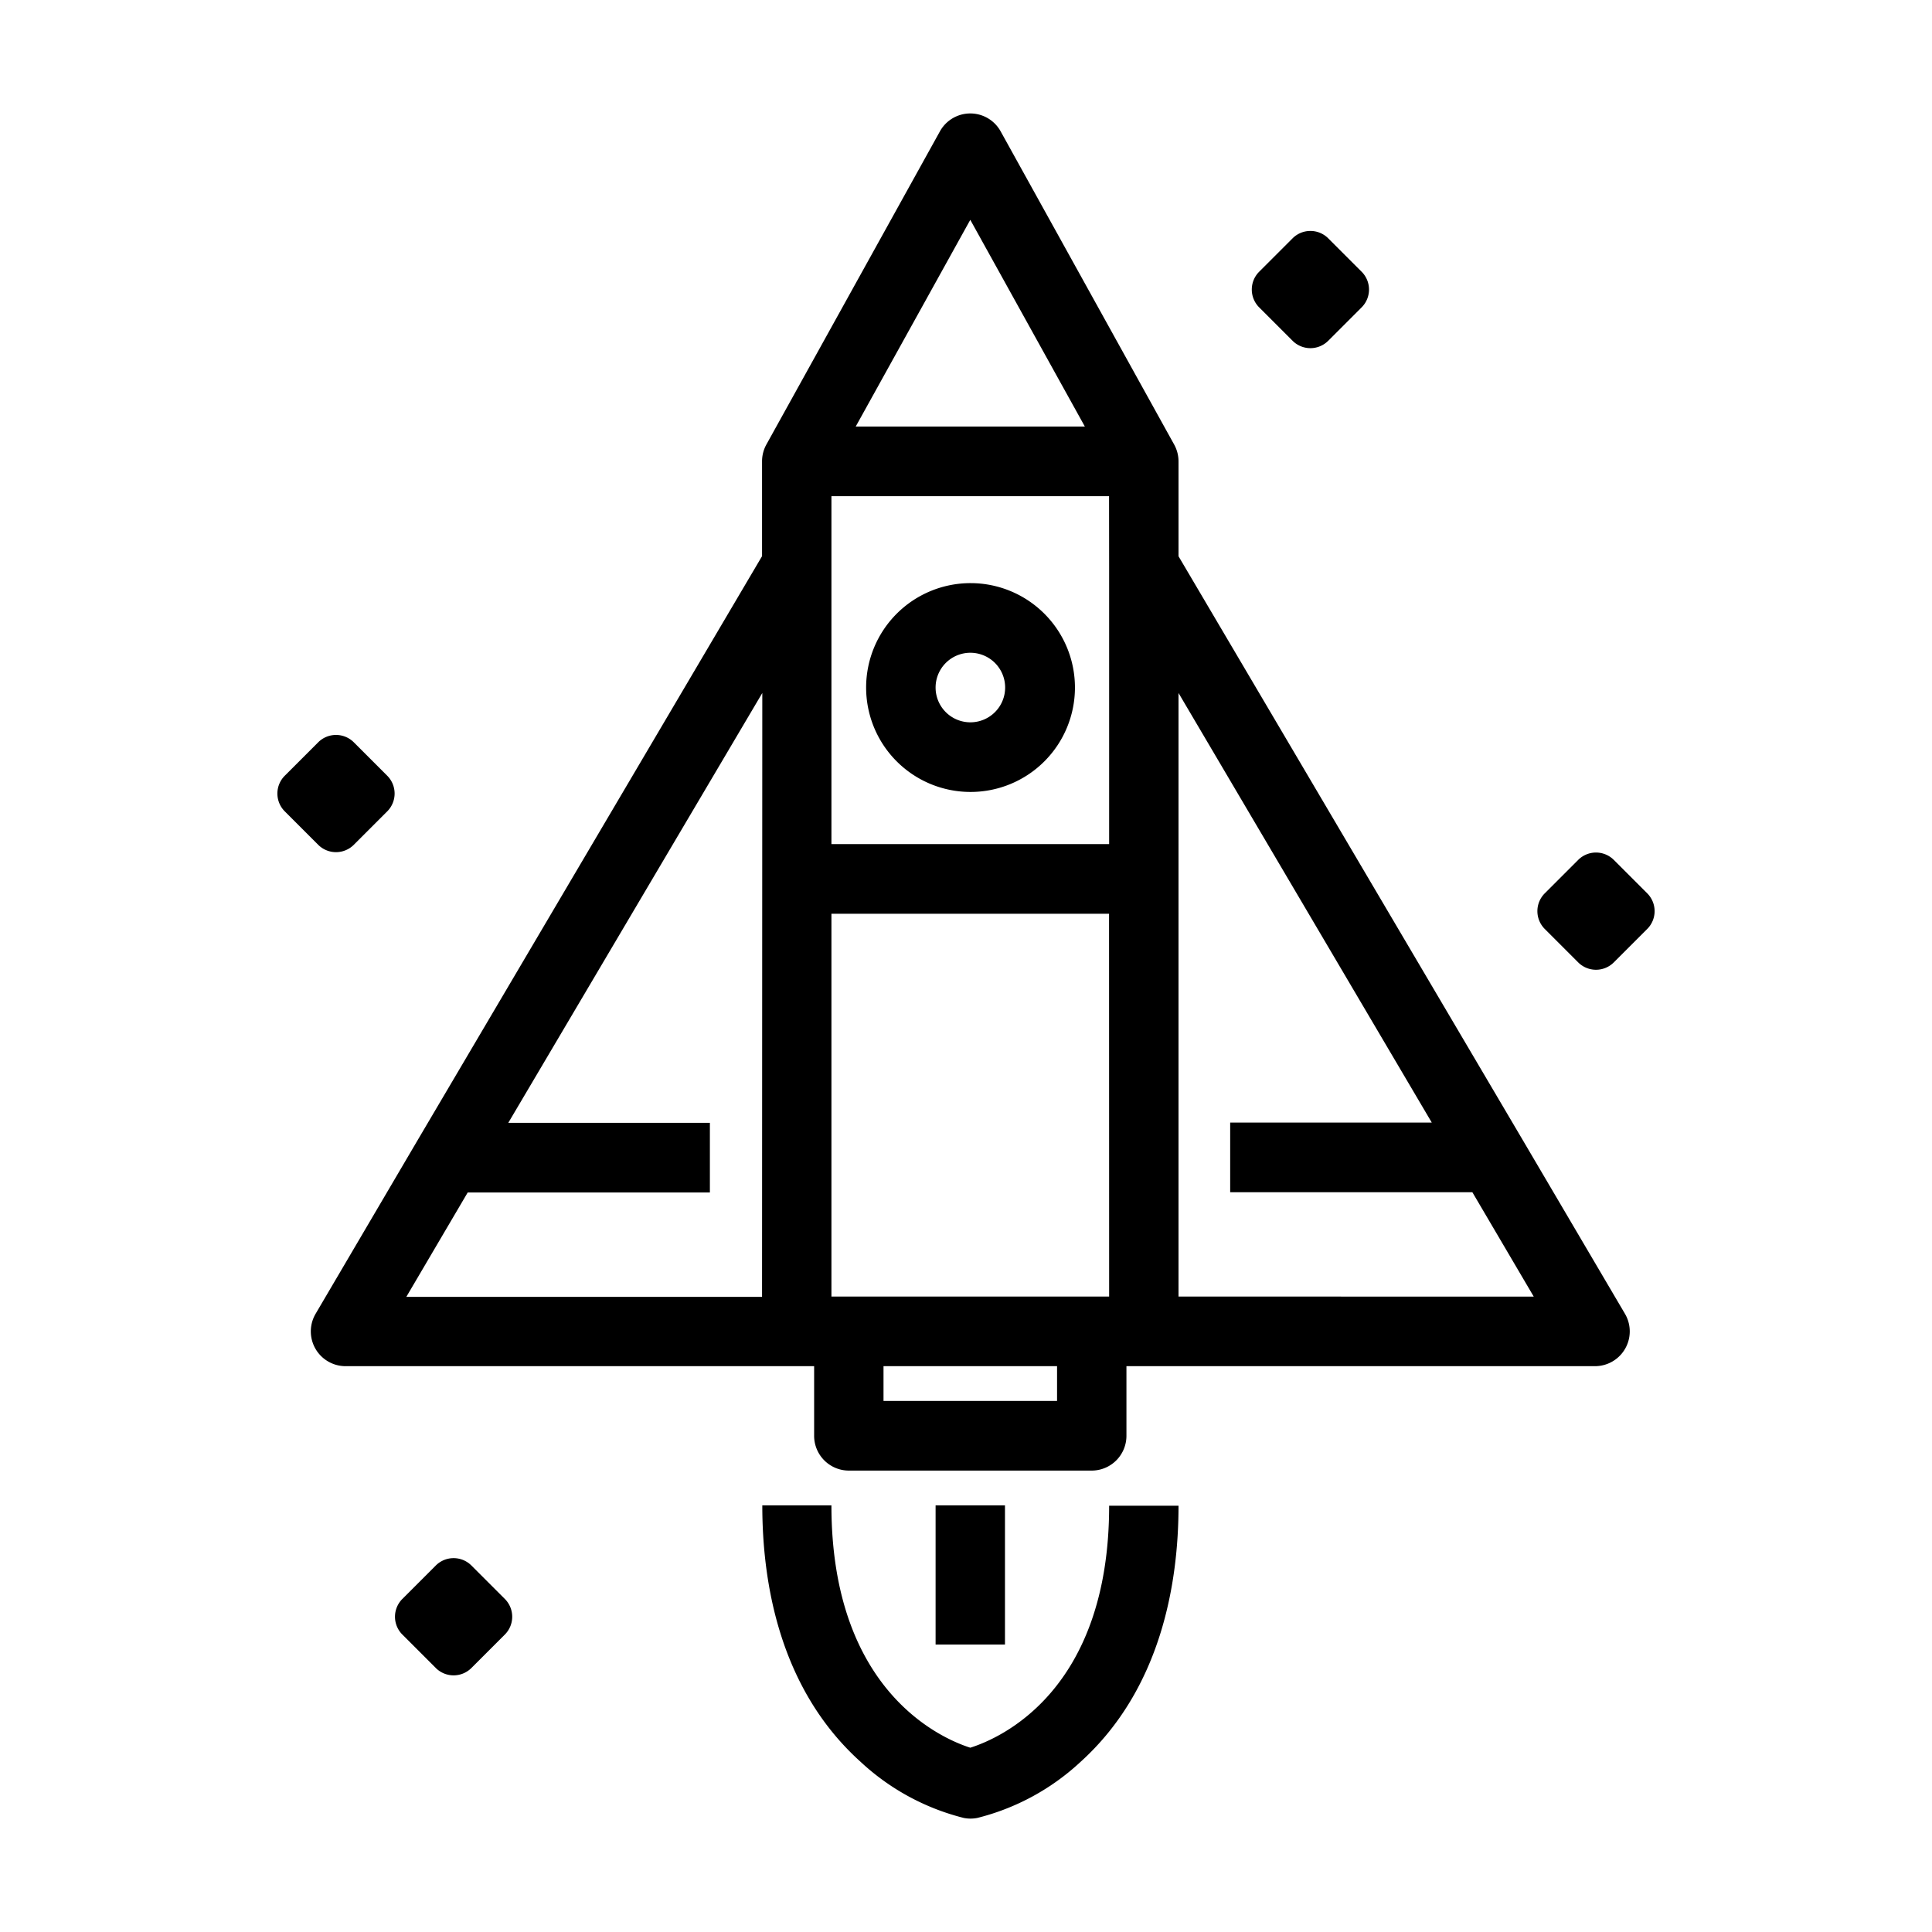 <svg class="package-icon" xmlns="http://www.w3.org/2000/svg" viewBox="0 0 230 230">
  <path class="layer-1" d="M234.69,192.61,222.5,171.89l-40.95-69.45V91.14h0a4.15,4.15,0,0,0-.52-2L160.37,51.85a4.13,4.13,0,0,0-7.22,0L132.49,89.13a4.15,4.15,0,0,0-.52,2h0v11.3L91,171.9,78.83,192.61a4.14,4.14,0,0,0,3.56,6.25h55.78v8.29a4.14,4.14,0,0,0,4.13,4.14h28.92a4.14,4.14,0,0,0,4.13-4.14v-8.29h55.78a4.14,4.14,0,0,0,3.56-6.25Zm-102.72-2H89.62l7.31-12.43h28.83v-8.29h-24L132,118.72ZM156.76,62.39,170.4,87H143.12ZM167.09,203H146.43v-4.14h20.66Zm6.2-12.43H140.23V145h33.05Zm0-87v33.14H140.23V95.29h33.05Zm8.26,87V118.72l30.15,51.14h-24v8.29h28.83l7.31,12.43Z" transform="translate(-41.25 -36.22)"/>
  <path class="layer-1" d="M156.76,130.5a12.43,12.43,0,1,0-12.4-12.43A12.43,12.43,0,0,0,156.76,130.5Zm0-16.57a4.14,4.14,0,1,1-4.13,4.14A4.14,4.14,0,0,1,156.76,113.93Z" transform="translate(-41.25 -36.22)"/>
  <path class="layer-1" d="M156.76,244.28c-3.42-1.09-16.53-6.73-16.53-28.85H132c0,9.11,2,21.8,11.7,30.53a28,28,0,0,0,12.28,6.68,4.14,4.14,0,0,0,1.62,0A28,28,0,0,0,169.85,246c9.67-8.72,11.7-21.42,11.7-30.53h-8.26C173.29,237.59,160.23,243.19,156.76,244.28Z" transform="translate(-41.25 -36.22)"/>
  <path class="layer-1" d="M152.63,215.43h8.26V232h-8.26Z" transform="translate(-41.25 -36.22)"/>
  <path class="layer-2" d="M199.36,64.58l4,4a3,3,0,0,1,0,4.22l-4,4a3,3,0,0,1-4.22,0l-4-4a3,3,0,0,1,0-4.22l4-4A3,3,0,0,1,199.36,64.58Z" transform="translate(-41.25 -36.22)"/>
  <path class="layer-2" d="M83.36,124.58l4,4a3,3,0,0,1,0,4.22l-4,4a3,3,0,0,1-4.22,0l-4-4a3,3,0,0,1,0-4.22l4-4A3,3,0,0,1,83.36,124.58Z" transform="translate(-41.25 -36.22)"/>
  <path class="layer-2" d="M97.36,222.58l4,4a3,3,0,0,1,0,4.22l-4,4a3,3,0,0,1-4.22,0l-4-4a3,3,0,0,1,0-4.22l4-4A3,3,0,0,1,97.36,222.58Z" transform="translate(-41.25 -36.22)"/>
  <path class="layer-2" d="M233.36,138.58l4,4a3,3,0,0,1,0,4.22l-4,4a3,3,0,0,1-4.22,0l-4-4a3,3,0,0,1,0-4.22l4-4A3,3,0,0,1,233.36,138.58Z" transform="translate(-41.25 -36.22)"/>
</svg>
